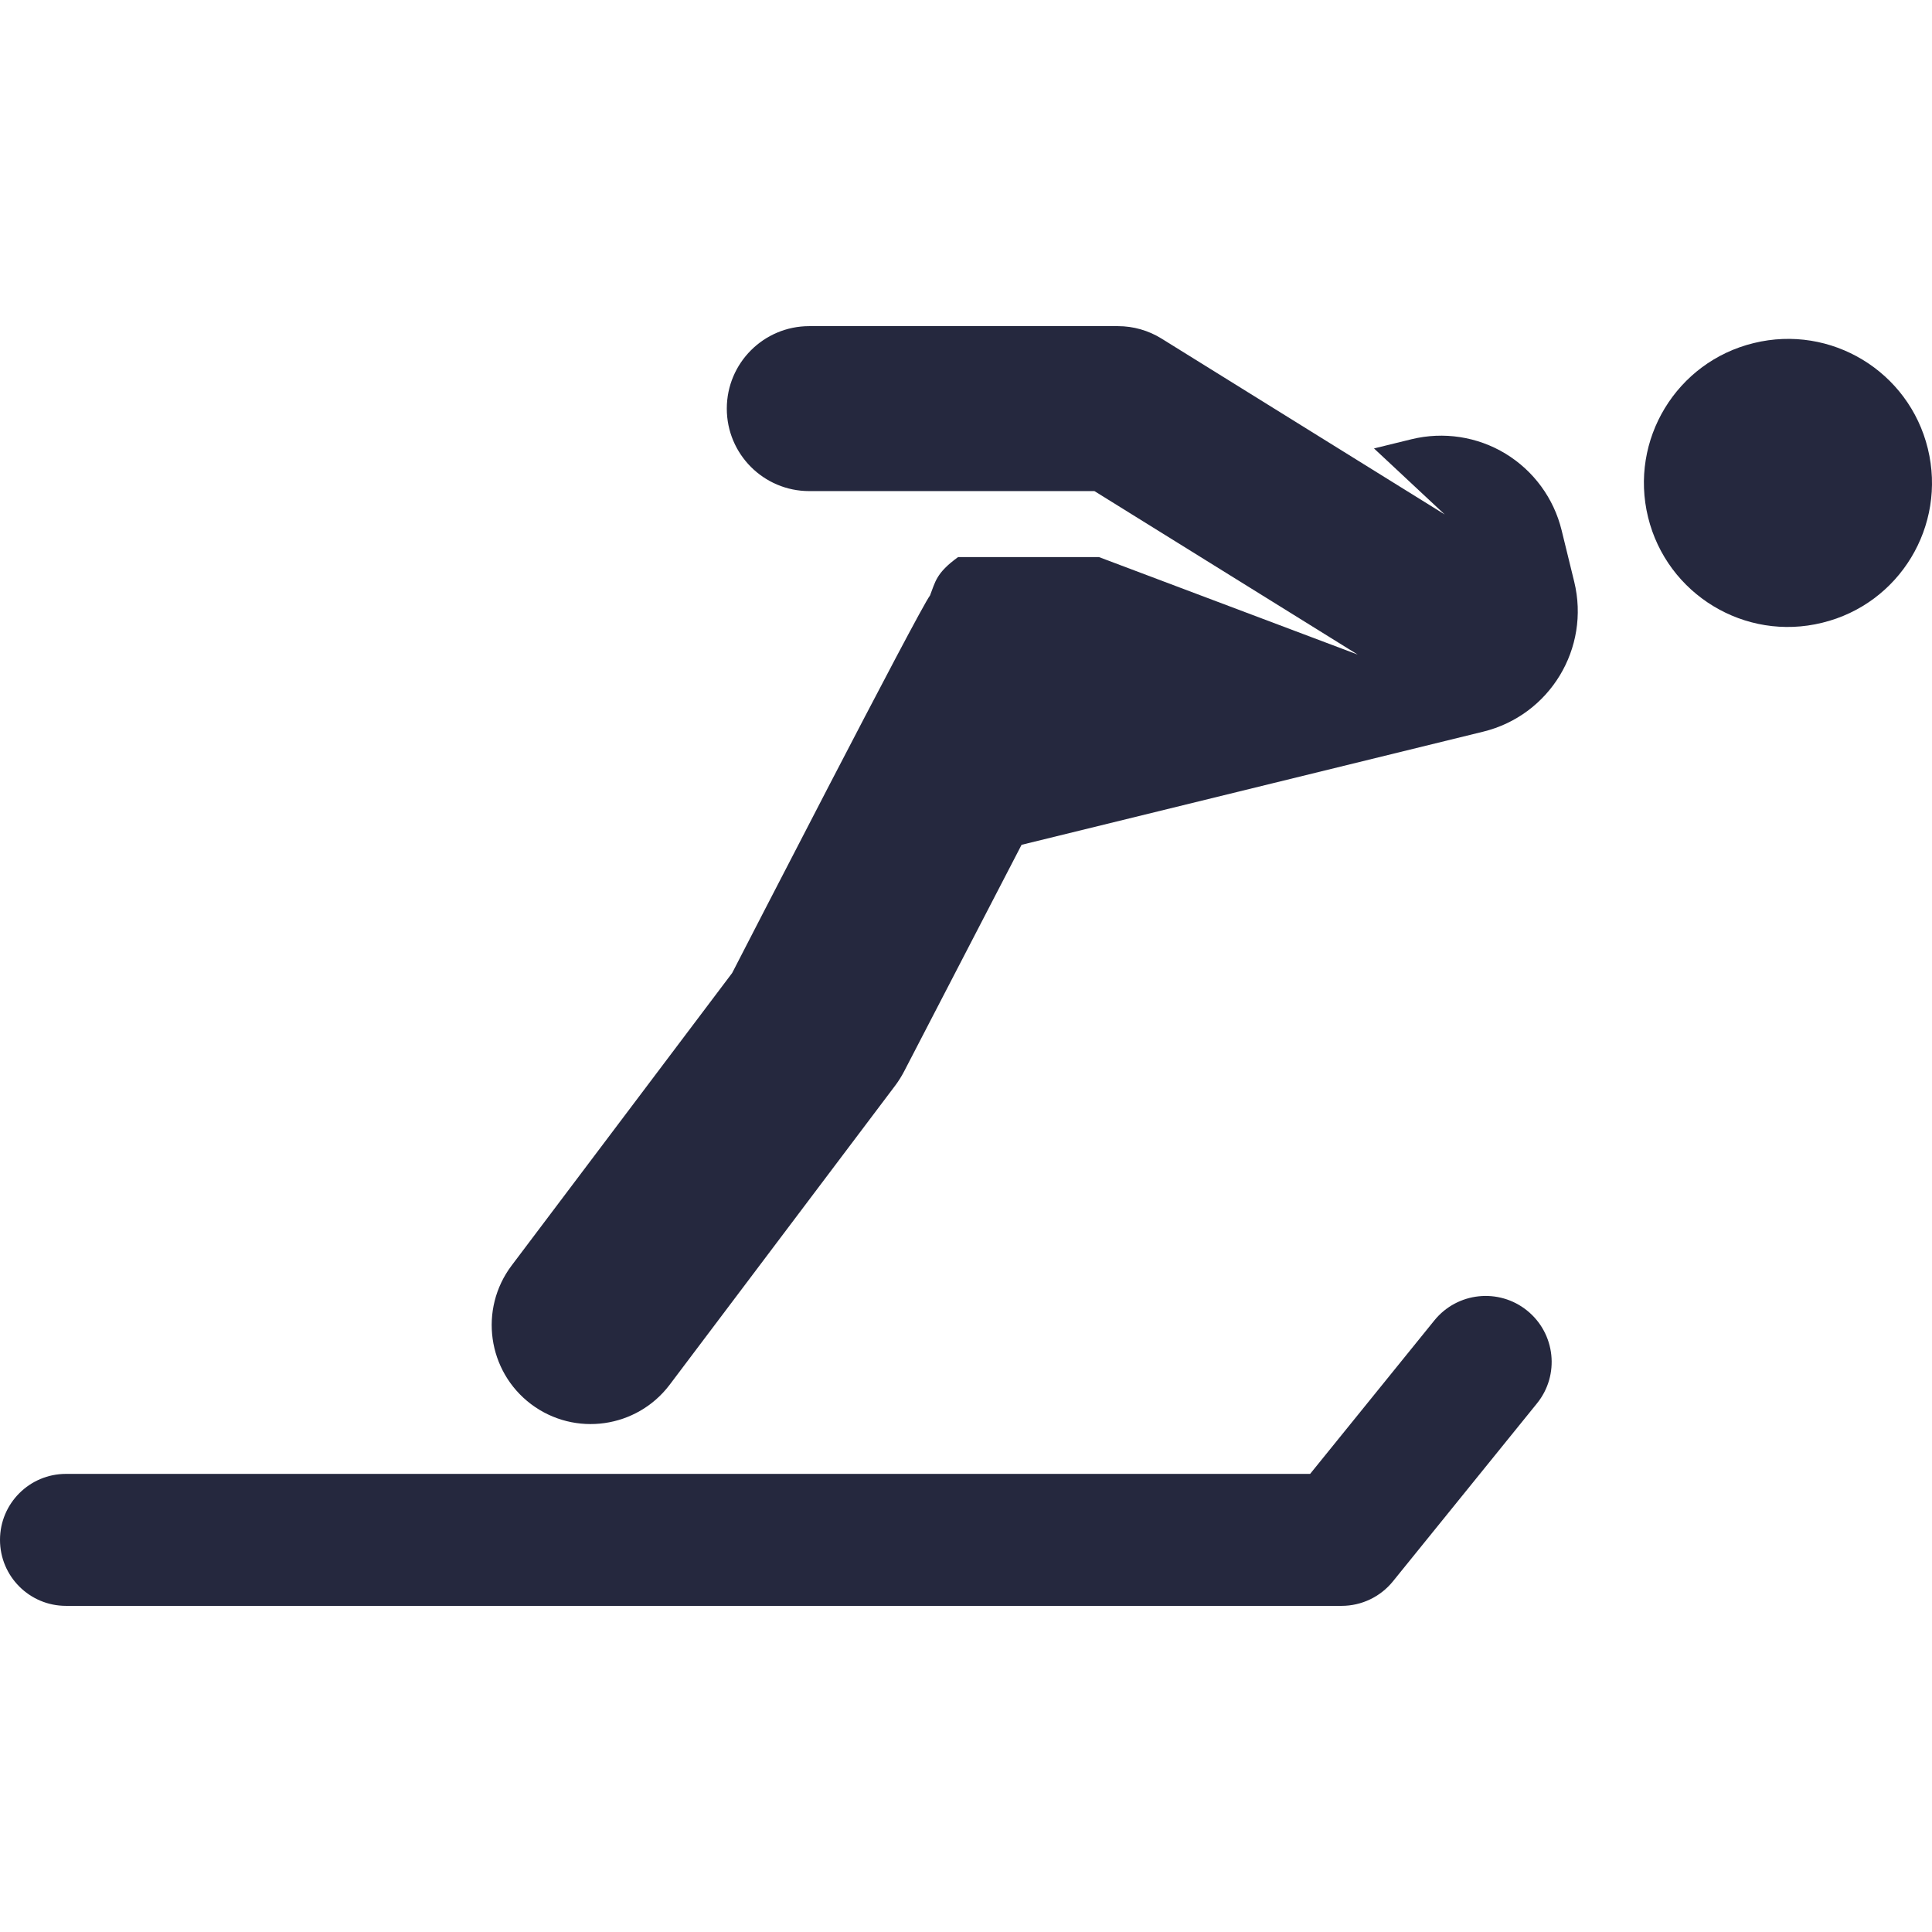 <svg width="84" height="84" viewBox="0 0 84 84" fill="none" xmlns="http://www.w3.org/2000/svg">
<g clip-path="url(#clip0_691_3975)">
<path d="M67.896 23.053C67.556 21.663 66.677 20.467 65.456 19.724C64.233 18.982 62.764 18.758 61.375 19.096L59.739 19.497L62.815 22.369L50.5 14.72C49.931 14.367 49.276 14.18 48.607 14.18H35.186C33.205 14.18 31.6 15.785 31.6 17.766C31.6 19.747 33.205 21.352 35.186 21.352H47.584L59.03 28.46L47.781 24.221H41.656C40.688 24.922 40.668 25.305 40.435 25.891C39.993 26.44 32.158 41.676 31.833 42.304L22.245 55.022C20.815 56.921 21.193 59.619 23.091 61.051C24.999 62.483 27.691 62.093 29.117 60.205L38.924 47.196C39.069 47.002 39.197 46.798 39.308 46.585L44.416 36.731L64.489 31.811C67.38 31.102 69.151 28.186 68.444 25.291L67.896 23.053Z" fill="#25283E"/>
<path d="M83.819 19.506C82.997 16.143 79.606 14.092 76.251 14.916C72.888 15.734 70.832 19.125 71.655 22.487C72.477 25.843 75.871 27.906 79.227 27.076C82.589 26.258 84.641 22.868 83.819 19.506Z" fill="#25283E"/>
<path d="M62.364 57.409L56.962 64.082H2.869C1.284 64.082 0 65.366 0 66.951C0 68.537 1.284 69.82 2.869 69.82H58.331C59.197 69.82 60.016 69.428 60.561 68.756L66.825 61.017C67.822 59.787 67.631 57.98 66.398 56.983C65.167 55.988 63.361 56.178 62.364 57.409Z" fill="#25283E"/>
</g>
<defs>
<clipPath id="clip0_691_3975">
<rect width="84" height="84" fill="white"/>
</clipPath>
</defs>
</svg>
